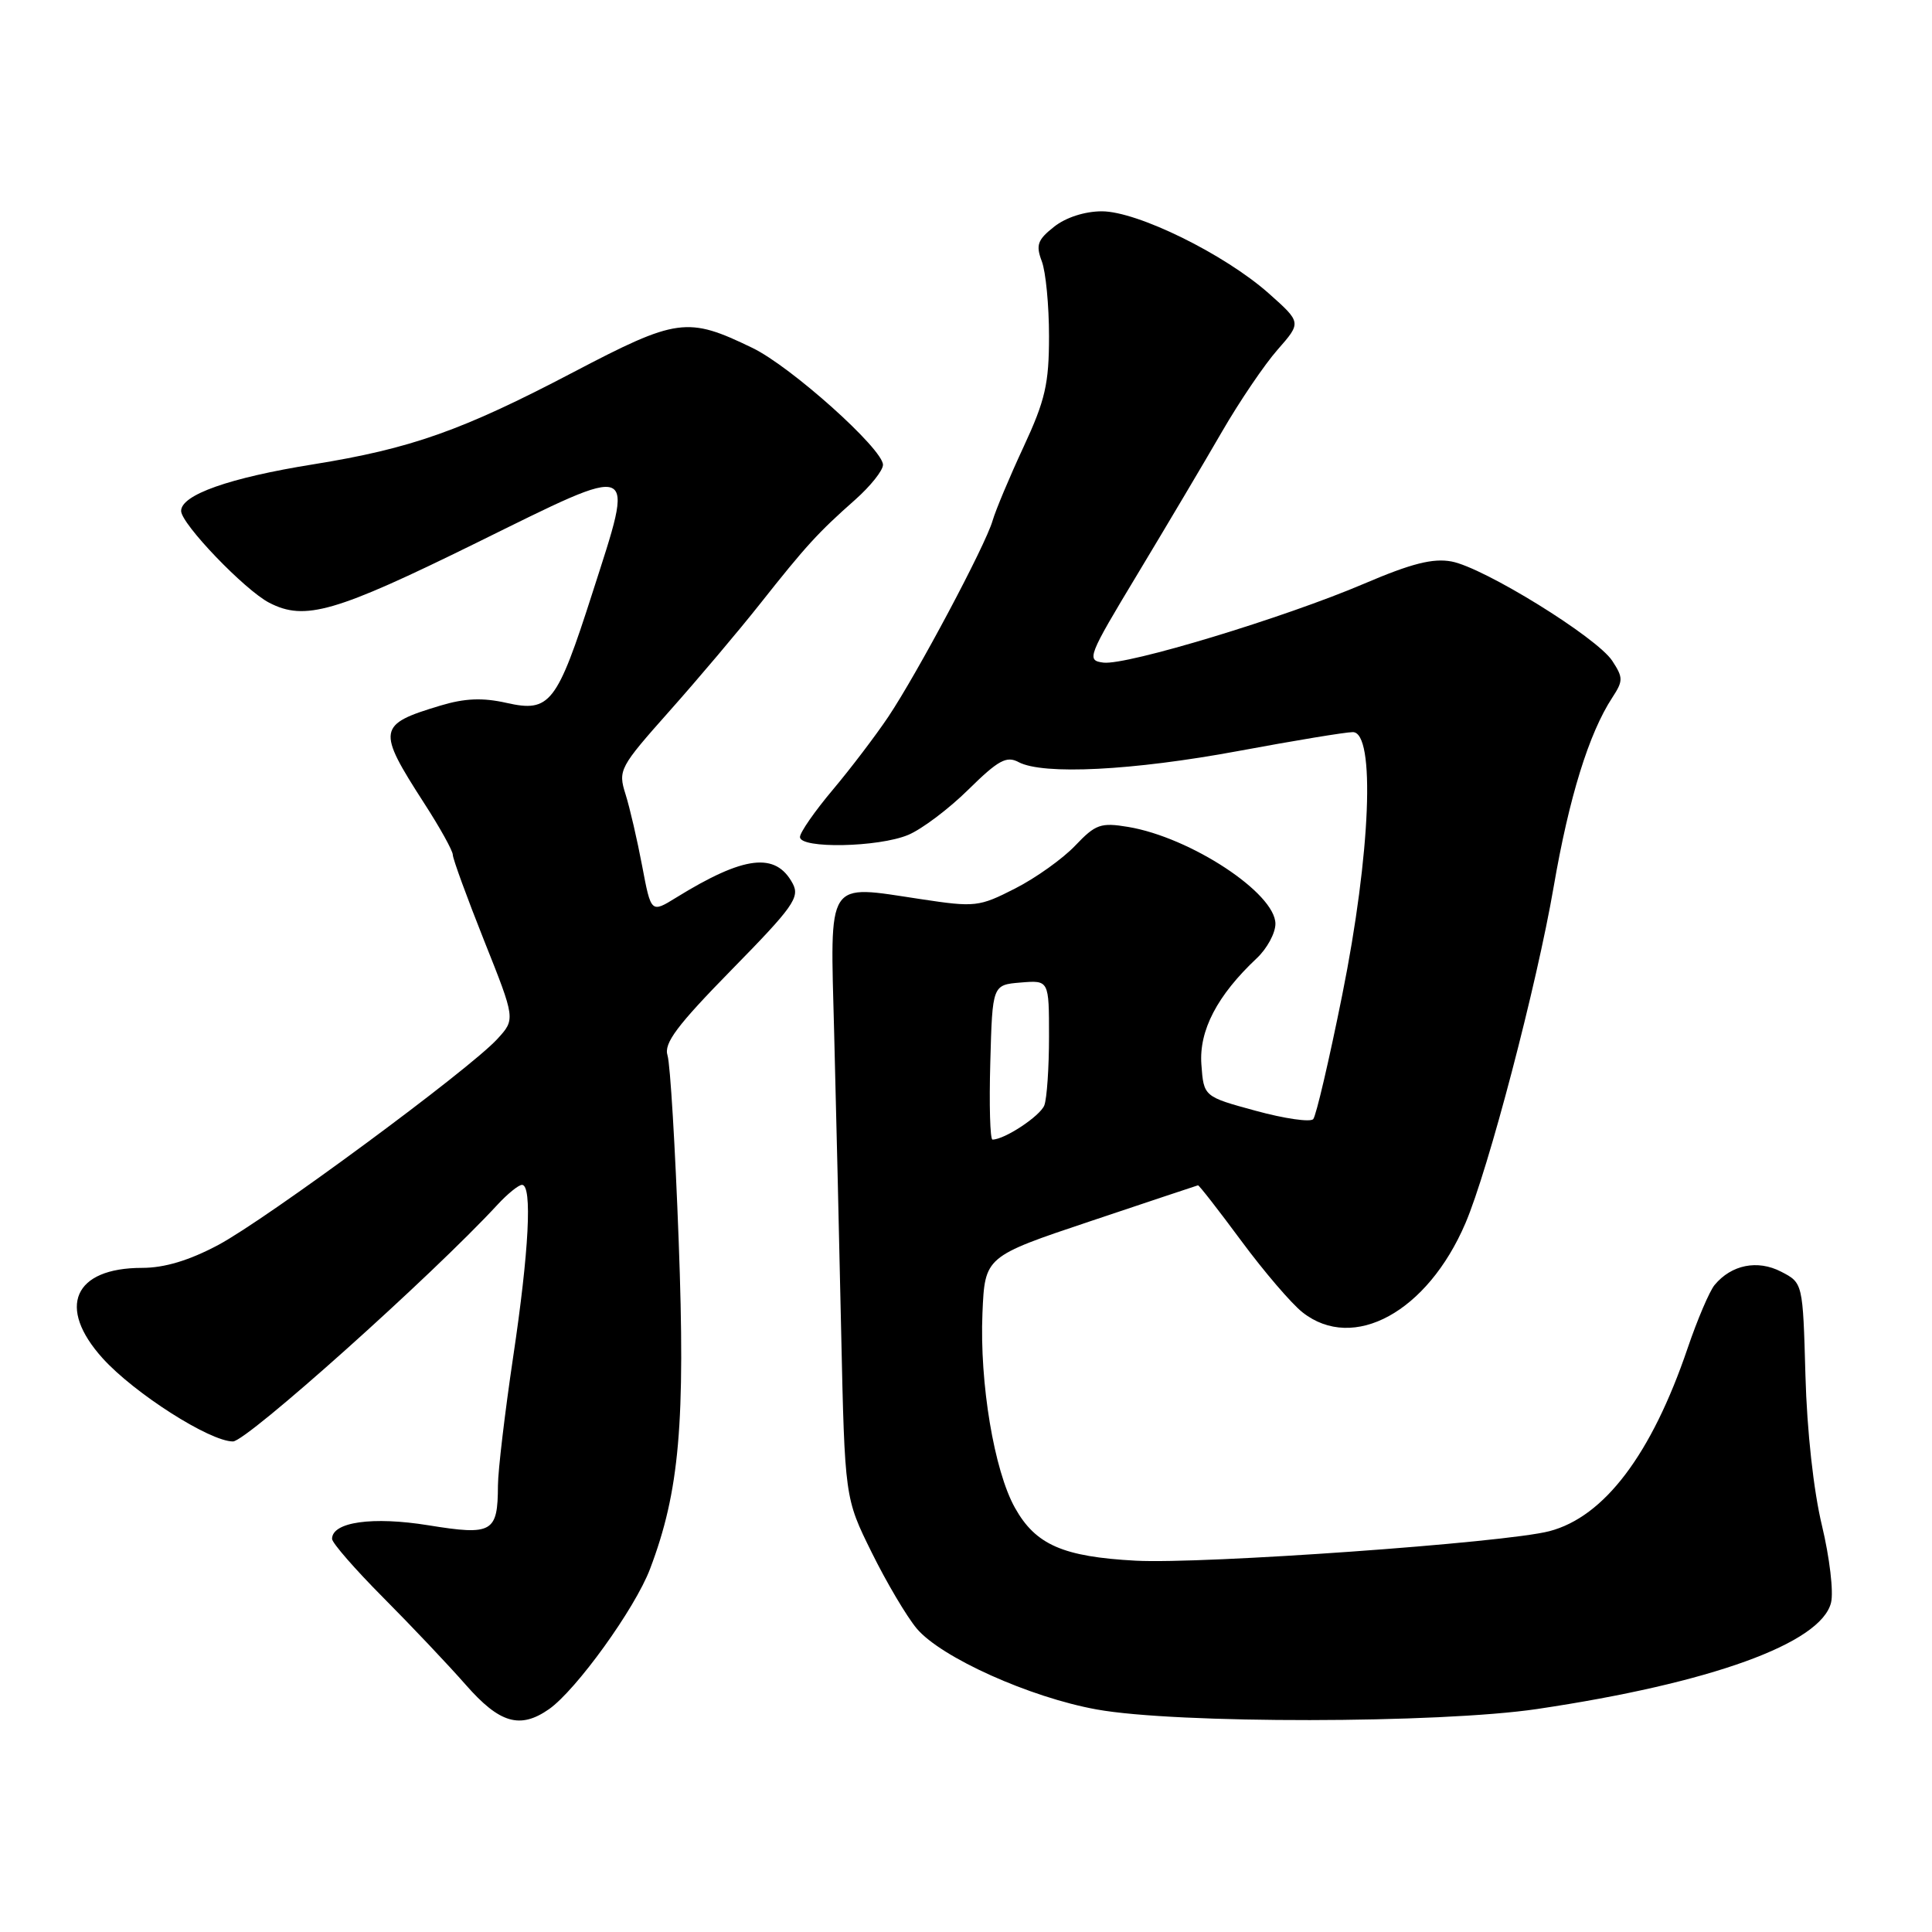 <?xml version="1.0" encoding="UTF-8" standalone="no"?>
<!DOCTYPE svg PUBLIC "-//W3C//DTD SVG 1.1//EN" "http://www.w3.org/Graphics/SVG/1.1/DTD/svg11.dtd" >
<svg xmlns="http://www.w3.org/2000/svg" xmlns:xlink="http://www.w3.org/1999/xlink" version="1.1" viewBox="0 0 256 256">
 <g >
 <path fill="currentColor"
d=" M 72.75 226.47 C 76.36 223.93 84.14 213.15 86.13 207.90 C 90.03 197.63 90.83 188.57 89.93 164.45 C 89.47 152.04 88.81 140.97 88.45 139.85 C 87.94 138.24 89.68 135.91 96.97 128.47 C 105.10 120.18 106.01 118.90 105.04 117.08 C 102.79 112.87 98.61 113.37 89.59 118.94 C 86.27 120.99 86.27 120.99 85.09 114.75 C 84.44 111.31 83.45 107.02 82.88 105.22 C 81.88 102.05 82.09 101.67 88.71 94.22 C 92.49 89.97 97.89 83.58 100.72 80.00 C 106.79 72.33 108.38 70.58 113.30 66.23 C 115.34 64.42 117.00 62.34 117.00 61.59 C 117.00 59.49 104.80 48.56 99.70 46.10 C 91.09 41.93 89.73 42.11 75.95 49.33 C 61.23 57.05 54.48 59.44 41.49 61.53 C 30.39 63.31 24.00 65.57 24.00 67.70 C 24.00 69.41 32.44 78.20 35.68 79.87 C 40.40 82.31 44.42 81.14 63.11 71.94 C 84.79 61.26 84.14 60.97 78.50 78.56 C 73.79 93.25 72.87 94.43 67.13 93.14 C 63.94 92.42 61.59 92.52 58.34 93.50 C 50.02 96.00 49.91 96.66 56.19 106.41 C 58.29 109.65 60.00 112.74 60.00 113.27 C 60.00 113.79 61.87 118.91 64.15 124.64 C 68.30 135.05 68.30 135.05 65.90 137.67 C 62.20 141.72 35.33 161.54 28.93 164.96 C 25.06 167.02 21.80 168.00 18.83 168.00 C 9.76 168.00 7.49 173.21 13.61 179.99 C 17.80 184.62 27.79 191.00 30.87 191.00 C 32.69 191.00 57.26 169.01 65.92 159.63 C 67.26 158.18 68.72 157.00 69.17 157.00 C 70.55 157.00 70.10 165.77 67.99 179.84 C 66.90 187.18 65.99 194.83 65.98 196.84 C 65.96 203.07 65.25 203.48 56.78 202.11 C 49.37 200.91 44.00 201.67 44.00 203.91 C 44.00 204.44 47.05 207.94 50.78 211.69 C 54.51 215.44 59.43 220.64 61.72 223.25 C 66.20 228.36 68.91 229.15 72.75 226.47 Z  M 203.70 226.45 C 226.68 223.03 241.27 217.76 242.62 212.37 C 242.98 210.96 242.43 206.36 241.42 202.15 C 240.31 197.56 239.43 189.59 239.23 182.25 C 238.89 169.99 238.89 169.99 236.00 168.50 C 232.88 166.89 229.42 167.58 227.19 170.27 C 226.52 171.08 224.91 174.85 223.62 178.64 C 218.84 192.71 212.58 200.99 205.30 202.89 C 199.42 204.43 159.46 207.27 150.50 206.80 C 140.86 206.28 137.23 204.70 134.49 199.80 C 131.73 194.88 129.79 183.25 130.18 174.00 C 130.50 166.50 130.50 166.50 144.50 161.81 C 152.20 159.23 158.61 157.09 158.74 157.06 C 158.88 157.03 161.45 160.33 164.46 164.40 C 167.47 168.47 171.13 172.75 172.60 173.90 C 179.34 179.20 189.14 173.84 194.17 162.10 C 197.21 155.02 203.63 130.53 205.87 117.50 C 207.91 105.65 210.54 97.16 213.64 92.43 C 215.09 90.21 215.09 89.79 213.63 87.56 C 211.59 84.45 196.64 75.21 192.34 74.40 C 189.87 73.94 187.03 74.66 180.78 77.33 C 170.20 81.85 149.30 88.18 146.21 87.80 C 143.93 87.51 144.11 87.05 150.77 76.00 C 154.58 69.67 159.60 61.22 161.92 57.20 C 164.24 53.19 167.56 48.29 169.30 46.32 C 172.45 42.73 172.45 42.73 168.11 38.87 C 162.26 33.68 150.71 28.00 146.00 28.00 C 143.76 28.00 141.23 28.81 139.68 30.04 C 137.48 31.77 137.23 32.47 138.04 34.61 C 138.57 35.99 139.00 40.47 139.00 44.54 C 139.00 50.86 138.50 53.03 135.62 59.23 C 133.76 63.23 131.92 67.62 131.52 69.00 C 130.58 72.27 121.54 89.25 117.69 95.00 C 116.03 97.47 112.73 101.82 110.34 104.66 C 107.95 107.50 106.00 110.31 106.00 110.91 C 106.00 112.48 116.40 112.28 120.34 110.63 C 122.14 109.88 125.74 107.17 128.33 104.61 C 132.27 100.73 133.37 100.13 134.96 100.98 C 138.20 102.71 150.08 102.11 164.10 99.51 C 171.47 98.14 178.29 97.01 179.25 97.01 C 182.27 96.99 181.63 113.07 177.85 131.85 C 176.12 140.46 174.39 147.86 174.01 148.29 C 173.63 148.72 170.21 148.23 166.41 147.19 C 159.50 145.31 159.50 145.31 159.19 141.05 C 158.86 136.55 161.28 131.90 166.54 126.96 C 167.89 125.69 169.00 123.64 169.00 122.41 C 169.00 118.35 157.75 110.95 149.48 109.57 C 145.86 108.97 145.17 109.21 142.48 112.04 C 140.84 113.77 137.26 116.33 134.51 117.73 C 129.73 120.17 129.21 120.23 122.01 119.14 C 109.33 117.24 110.00 116.21 110.53 136.86 C 110.78 146.56 111.20 164.40 111.46 176.50 C 111.94 198.50 111.94 198.50 115.51 205.72 C 117.47 209.69 120.16 214.23 121.48 215.80 C 124.70 219.62 136.45 224.91 145.31 226.51 C 155.81 228.42 190.69 228.38 203.70 226.45 Z  M 131.22 140.75 C 131.50 130.50 131.50 130.50 135.25 130.19 C 139.00 129.88 139.00 129.88 139.00 137.36 C 139.00 141.47 138.72 145.56 138.38 146.46 C 137.83 147.88 133.12 151.00 131.51 151.00 C 131.19 151.00 131.06 146.39 131.22 140.75 Z "/>
</g>
</svg>